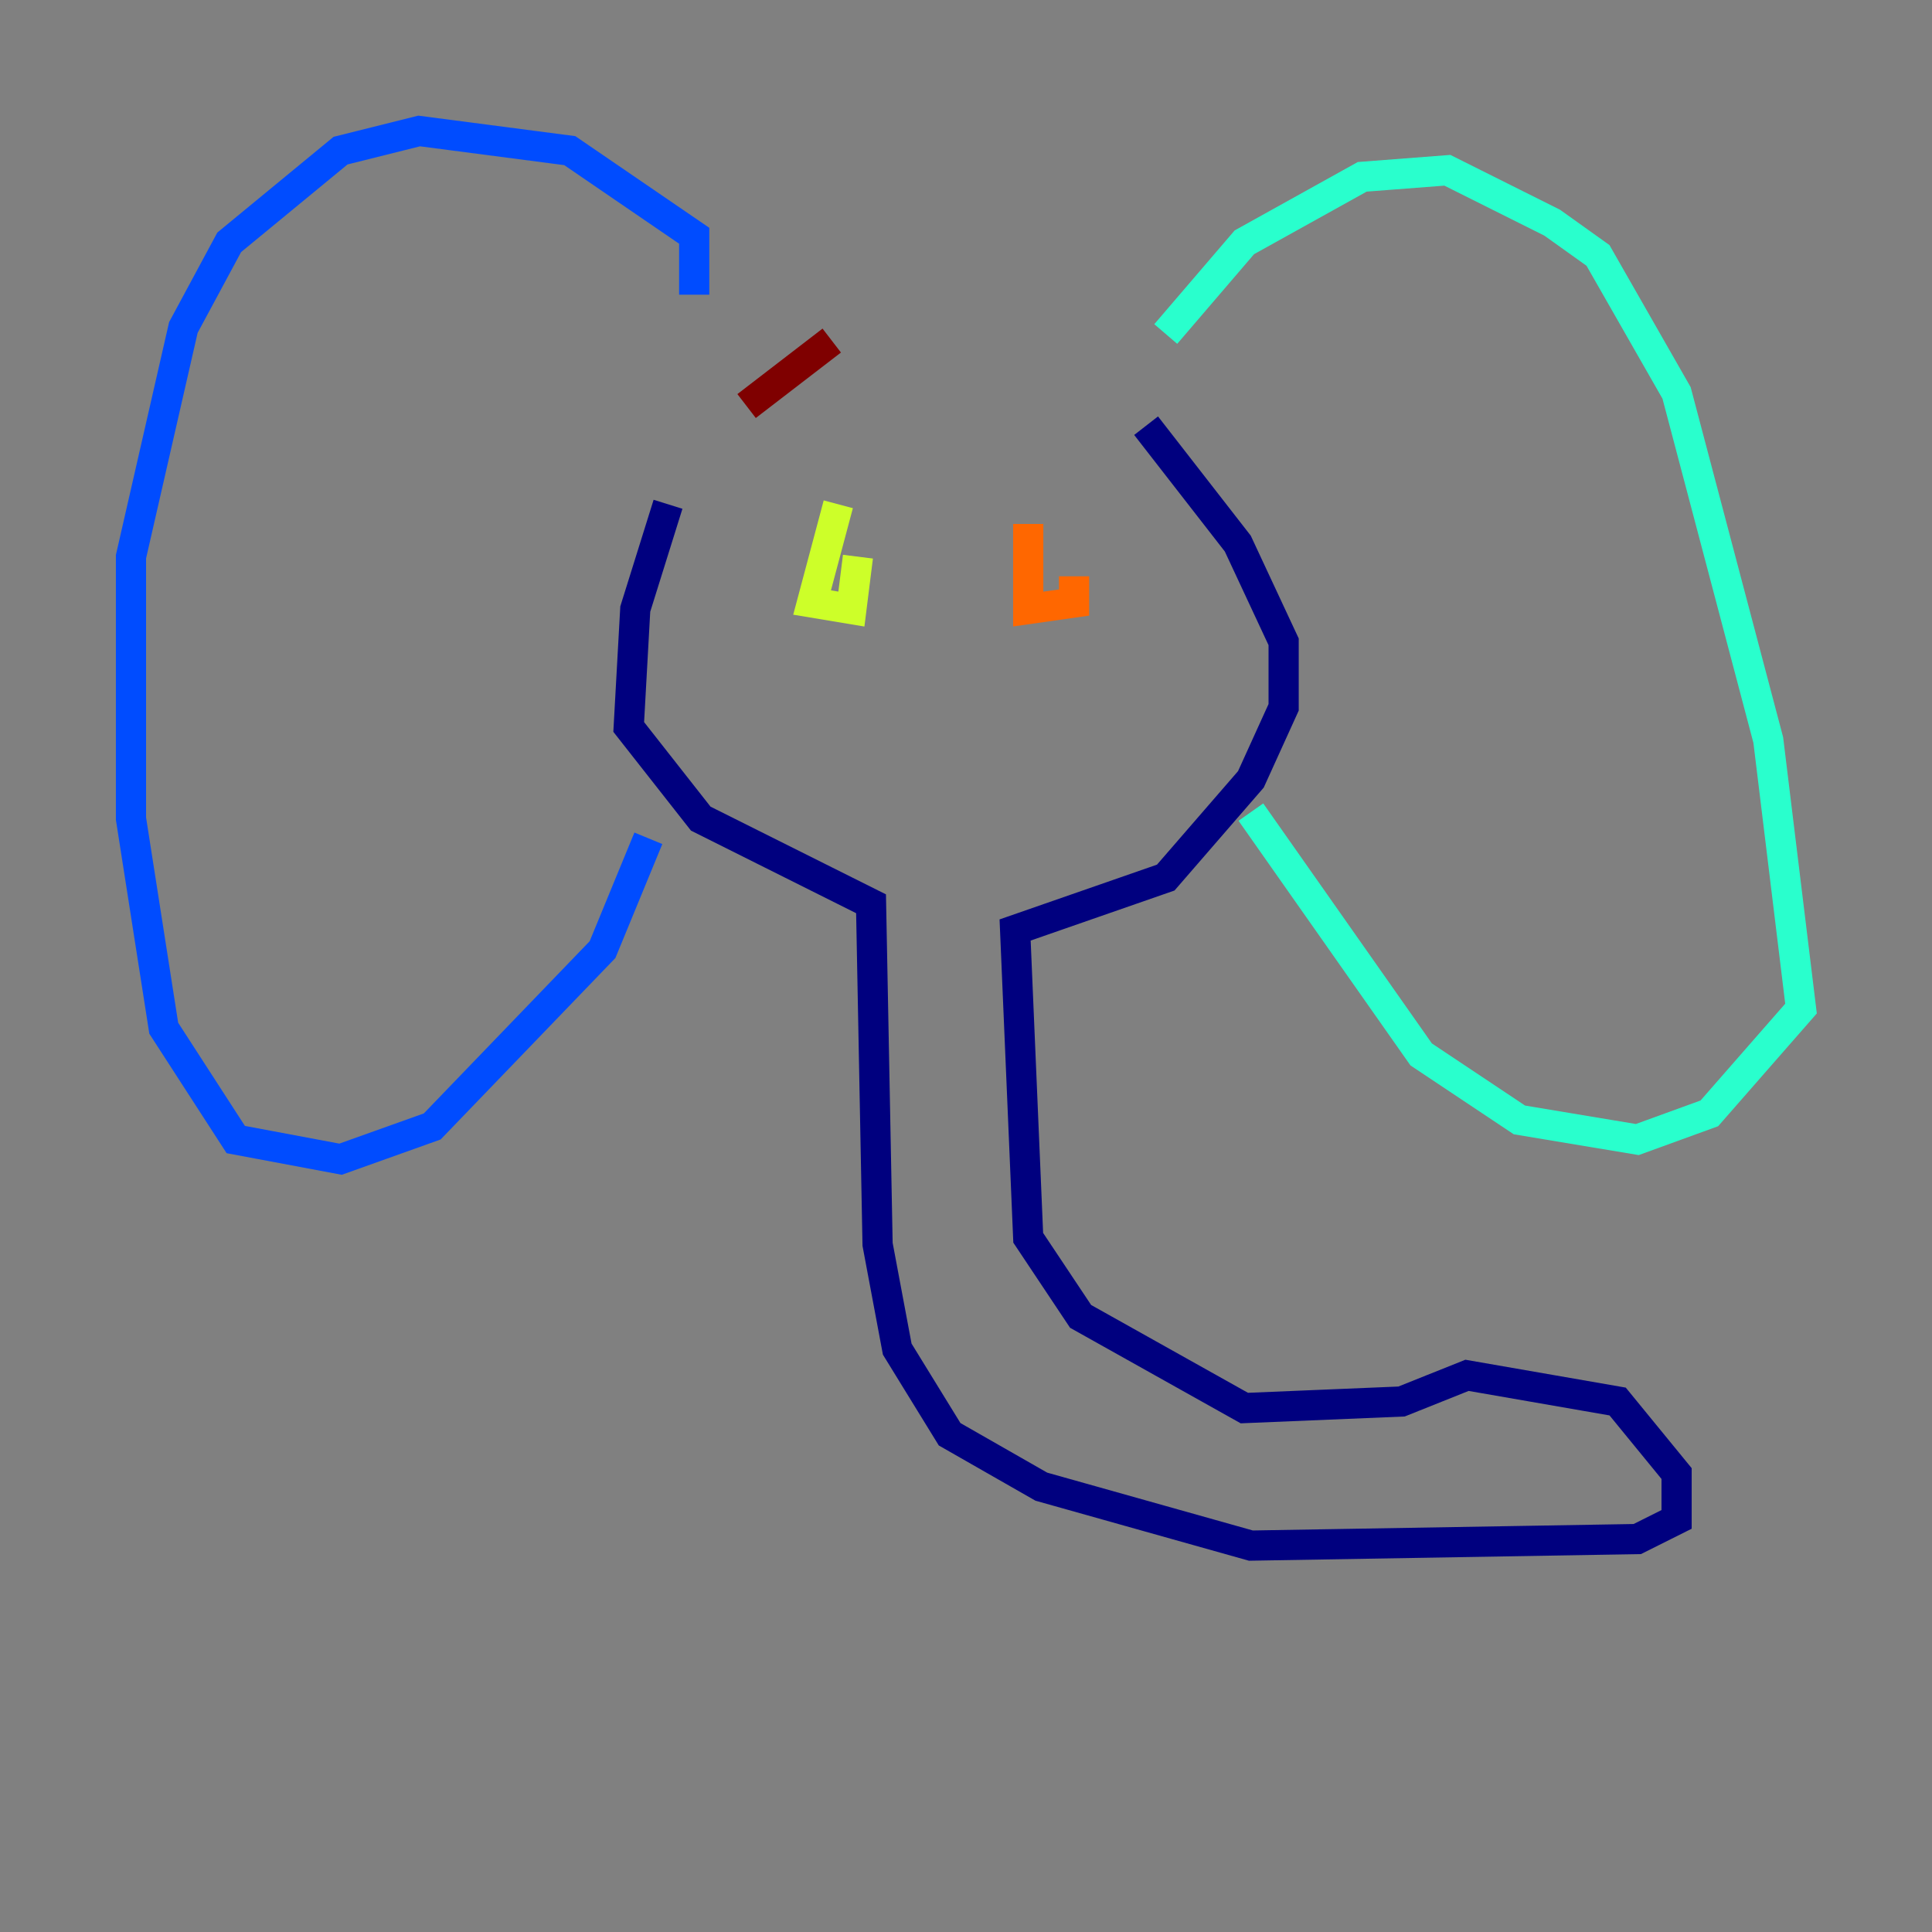 <?xml version="1.0" encoding="utf-8" ?>
<svg baseProfile="tiny" height="128" version="1.2" viewBox="0,0,128,128" width="128" xmlns="http://www.w3.org/2000/svg" xmlns:ev="http://www.w3.org/2001/xml-events" xmlns:xlink="http://www.w3.org/1999/xlink"><rect x="0" y="0" width="128" height="128" fill="#808080" stroke="none"/><defs /><polyline fill="none" points="44.258,33.41 42.088,40.352 41.654,48.163 46.427,54.237 57.709,59.878 58.142,82.441 59.444,89.383 62.915,95.024 68.99,98.495 82.875,102.4 108.475,101.966 111.078,100.664 111.078,97.627 107.173,92.854 97.193,91.119 92.854,92.854 82.441,93.288 71.593,87.214 68.122,82.007 67.254,61.614 77.234,58.142 82.875,51.634 85.044,46.861 85.044,42.522 82.007,36.014 75.932,28.203" stroke="#00007f" stroke-width="2" /><polyline fill="none" points="45.993,19.525 45.993,15.62 37.749,9.98 27.77,8.678 22.563,9.98 15.186,16.054 12.149,21.695 8.678,36.881 8.678,54.237 10.848,68.122 15.62,75.498 22.563,76.8 28.637,74.63 39.919,62.915 42.956,55.539" stroke="#004cff" stroke-width="2" /><polyline fill="none" points="77.234,22.129 82.441,16.054 90.251,11.715 95.891,11.281 102.834,14.752 105.871,16.922 111.078,26.034 117.153,49.031 119.322,66.82 113.248,73.763 108.475,75.498 100.664,74.197 94.156,69.858 82.875,53.803" stroke="#29ffcd" stroke-width="2" /><polyline fill="none" points="55.539,33.41 53.803,39.919 56.407,40.352 56.841,36.881" stroke="#cdff29" stroke-width="2" /><polyline fill="none" points="68.122,34.712 68.122,40.352 71.159,39.919 71.159,38.183" stroke="#ff6700" stroke-width="2" /><polyline fill="none" points="49.464,26.902 55.105,22.563" stroke="#7f0000" stroke-width="2" /></svg>